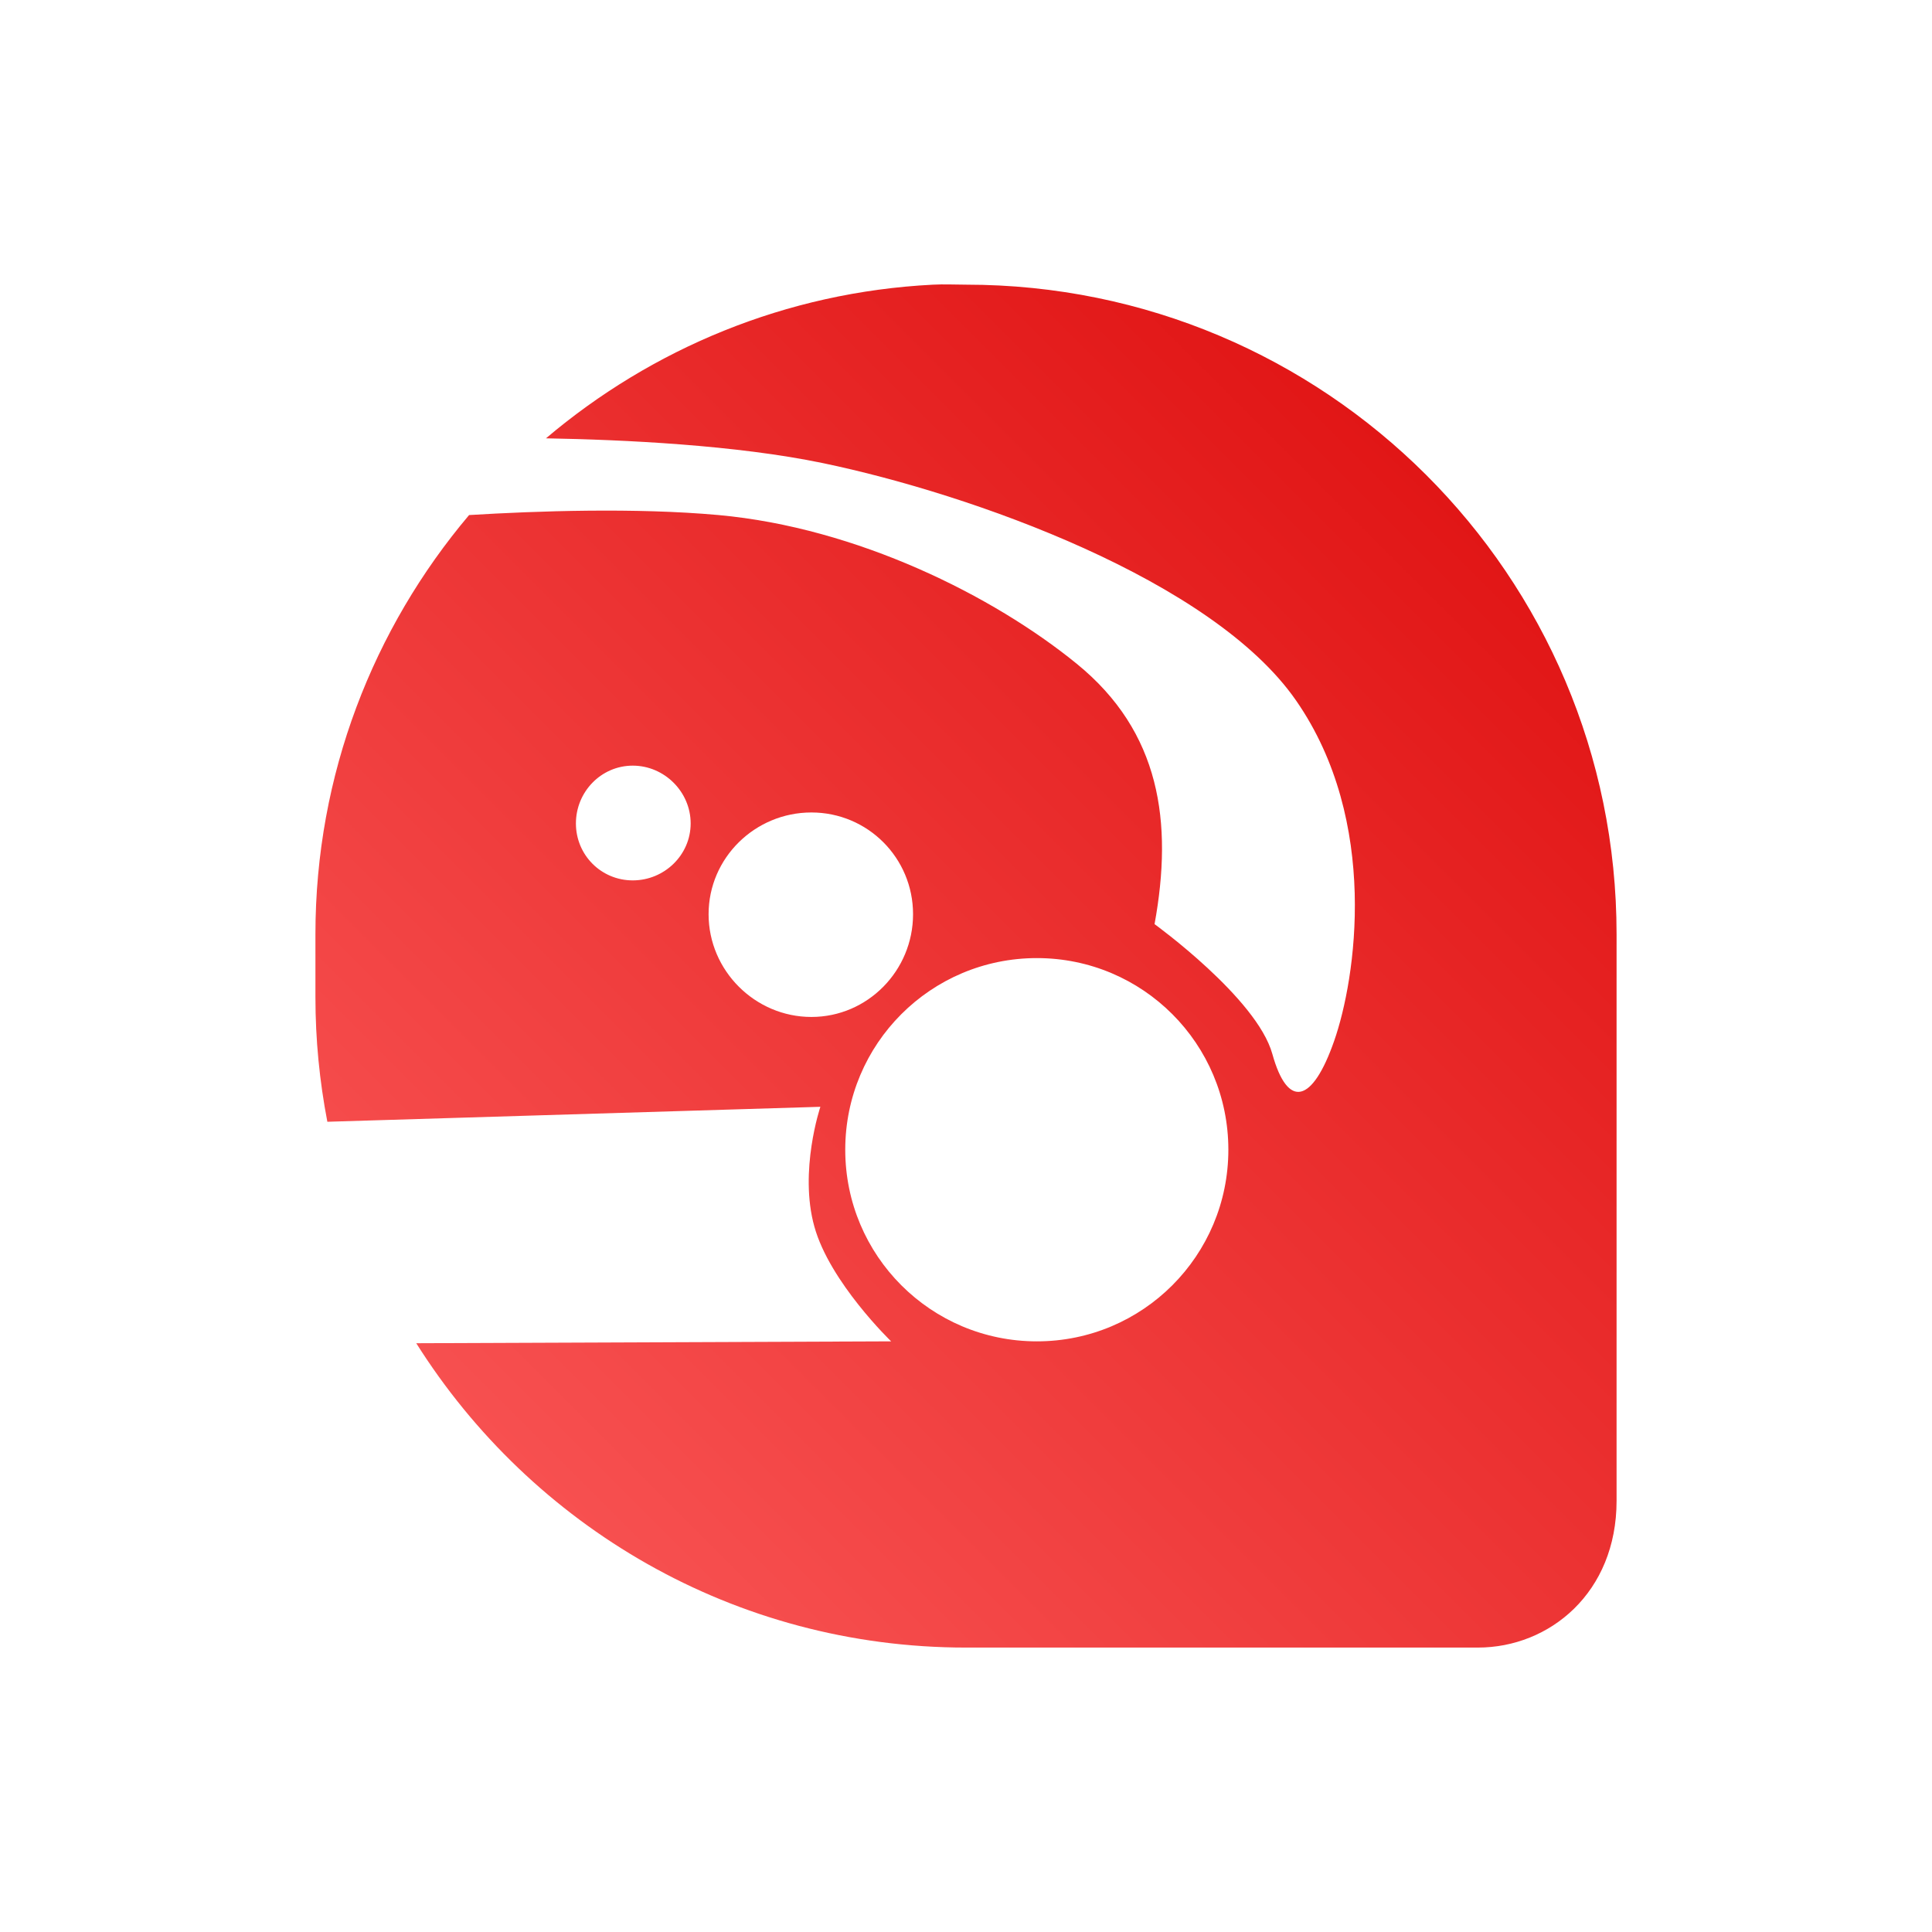 <svg xmlns="http://www.w3.org/2000/svg" xmlns:xlink="http://www.w3.org/1999/xlink" width="64px" height="64px" viewBox="0 0 64 64" version="1.1">
<defs>
<linearGradient id="linear0" gradientUnits="userSpaceOnUse" x1="0" y1="128" x2="128" y2="0" gradientTransform="matrix(0.432,0,0,0.432,4.324,4.324)">
<stop offset="0" style="stop-color:#ff6666;stop-opacity:1;"/>
<stop offset="1" style="stop-color:#d90000;stop-opacity:1;"/>
</linearGradient>
</defs>
<g id="surface1">
<path style=" stroke:none;fill-rule:nonzero;fill:url(#linear0);" d="M 30.91 9.43 C 26.031 9.676 21.586 11.555 18.086 14.52 C 20.68 14.566 24.383 14.742 27.273 15.344 C 32.191 16.371 40.172 19.211 42.938 23.211 C 45.711 27.211 44.914 32.434 44.195 34.484 C 43.48 36.535 42.66 36.758 42.148 34.914 C 41.637 33.066 38.246 30.613 38.246 30.613 C 38.863 27.234 38.438 24.242 35.668 21.988 C 32.902 19.734 28.387 17.48 23.805 17.062 C 21.039 16.812 17.777 16.926 15.539 17.062 C 12.371 20.812 10.449 25.656 10.449 30.945 L 10.449 33.031 C 10.449 34.445 10.586 35.816 10.844 37.16 L 27.176 36.664 C 27.176 36.664 26.461 38.789 26.977 40.633 C 27.488 42.477 29.52 44.434 29.52 44.434 L 13.789 44.496 C 17.605 50.551 24.316 54.578 32 54.578 L 48.957 54.578 C 51.332 54.578 53.551 52.758 53.551 49.719 C 53.551 41.824 53.551 40.211 53.551 33.031 C 53.551 32.336 53.551 41.098 53.551 30.945 C 53.551 19.047 43.898 9.43 32 9.43 C 31.629 9.43 31.277 9.41 30.91 9.43 Z M 20.961 25.363 C 22.008 25.363 22.879 26.23 22.879 27.277 C 22.879 28.324 22.008 29.164 20.961 29.164 C 19.914 29.164 19.078 28.324 19.078 27.277 C 19.078 26.23 19.914 25.363 20.961 25.363 Z M 26.879 26.914 C 28.742 26.914 30.246 28.418 30.246 30.285 C 30.246 32.152 28.742 33.688 26.879 33.688 C 25.012 33.688 23.473 32.152 23.473 30.285 C 23.473 28.418 25.012 26.914 26.879 26.914 Z M 34.348 31.738 C 37.859 31.738 40.691 34.578 40.691 38.086 C 40.691 41.594 37.859 44.434 34.348 44.434 C 30.836 44.434 28 41.594 28 38.086 C 28 34.578 30.836 31.738 34.348 31.738 Z M 34.348 31.738 "/>
</g>
</svg>
